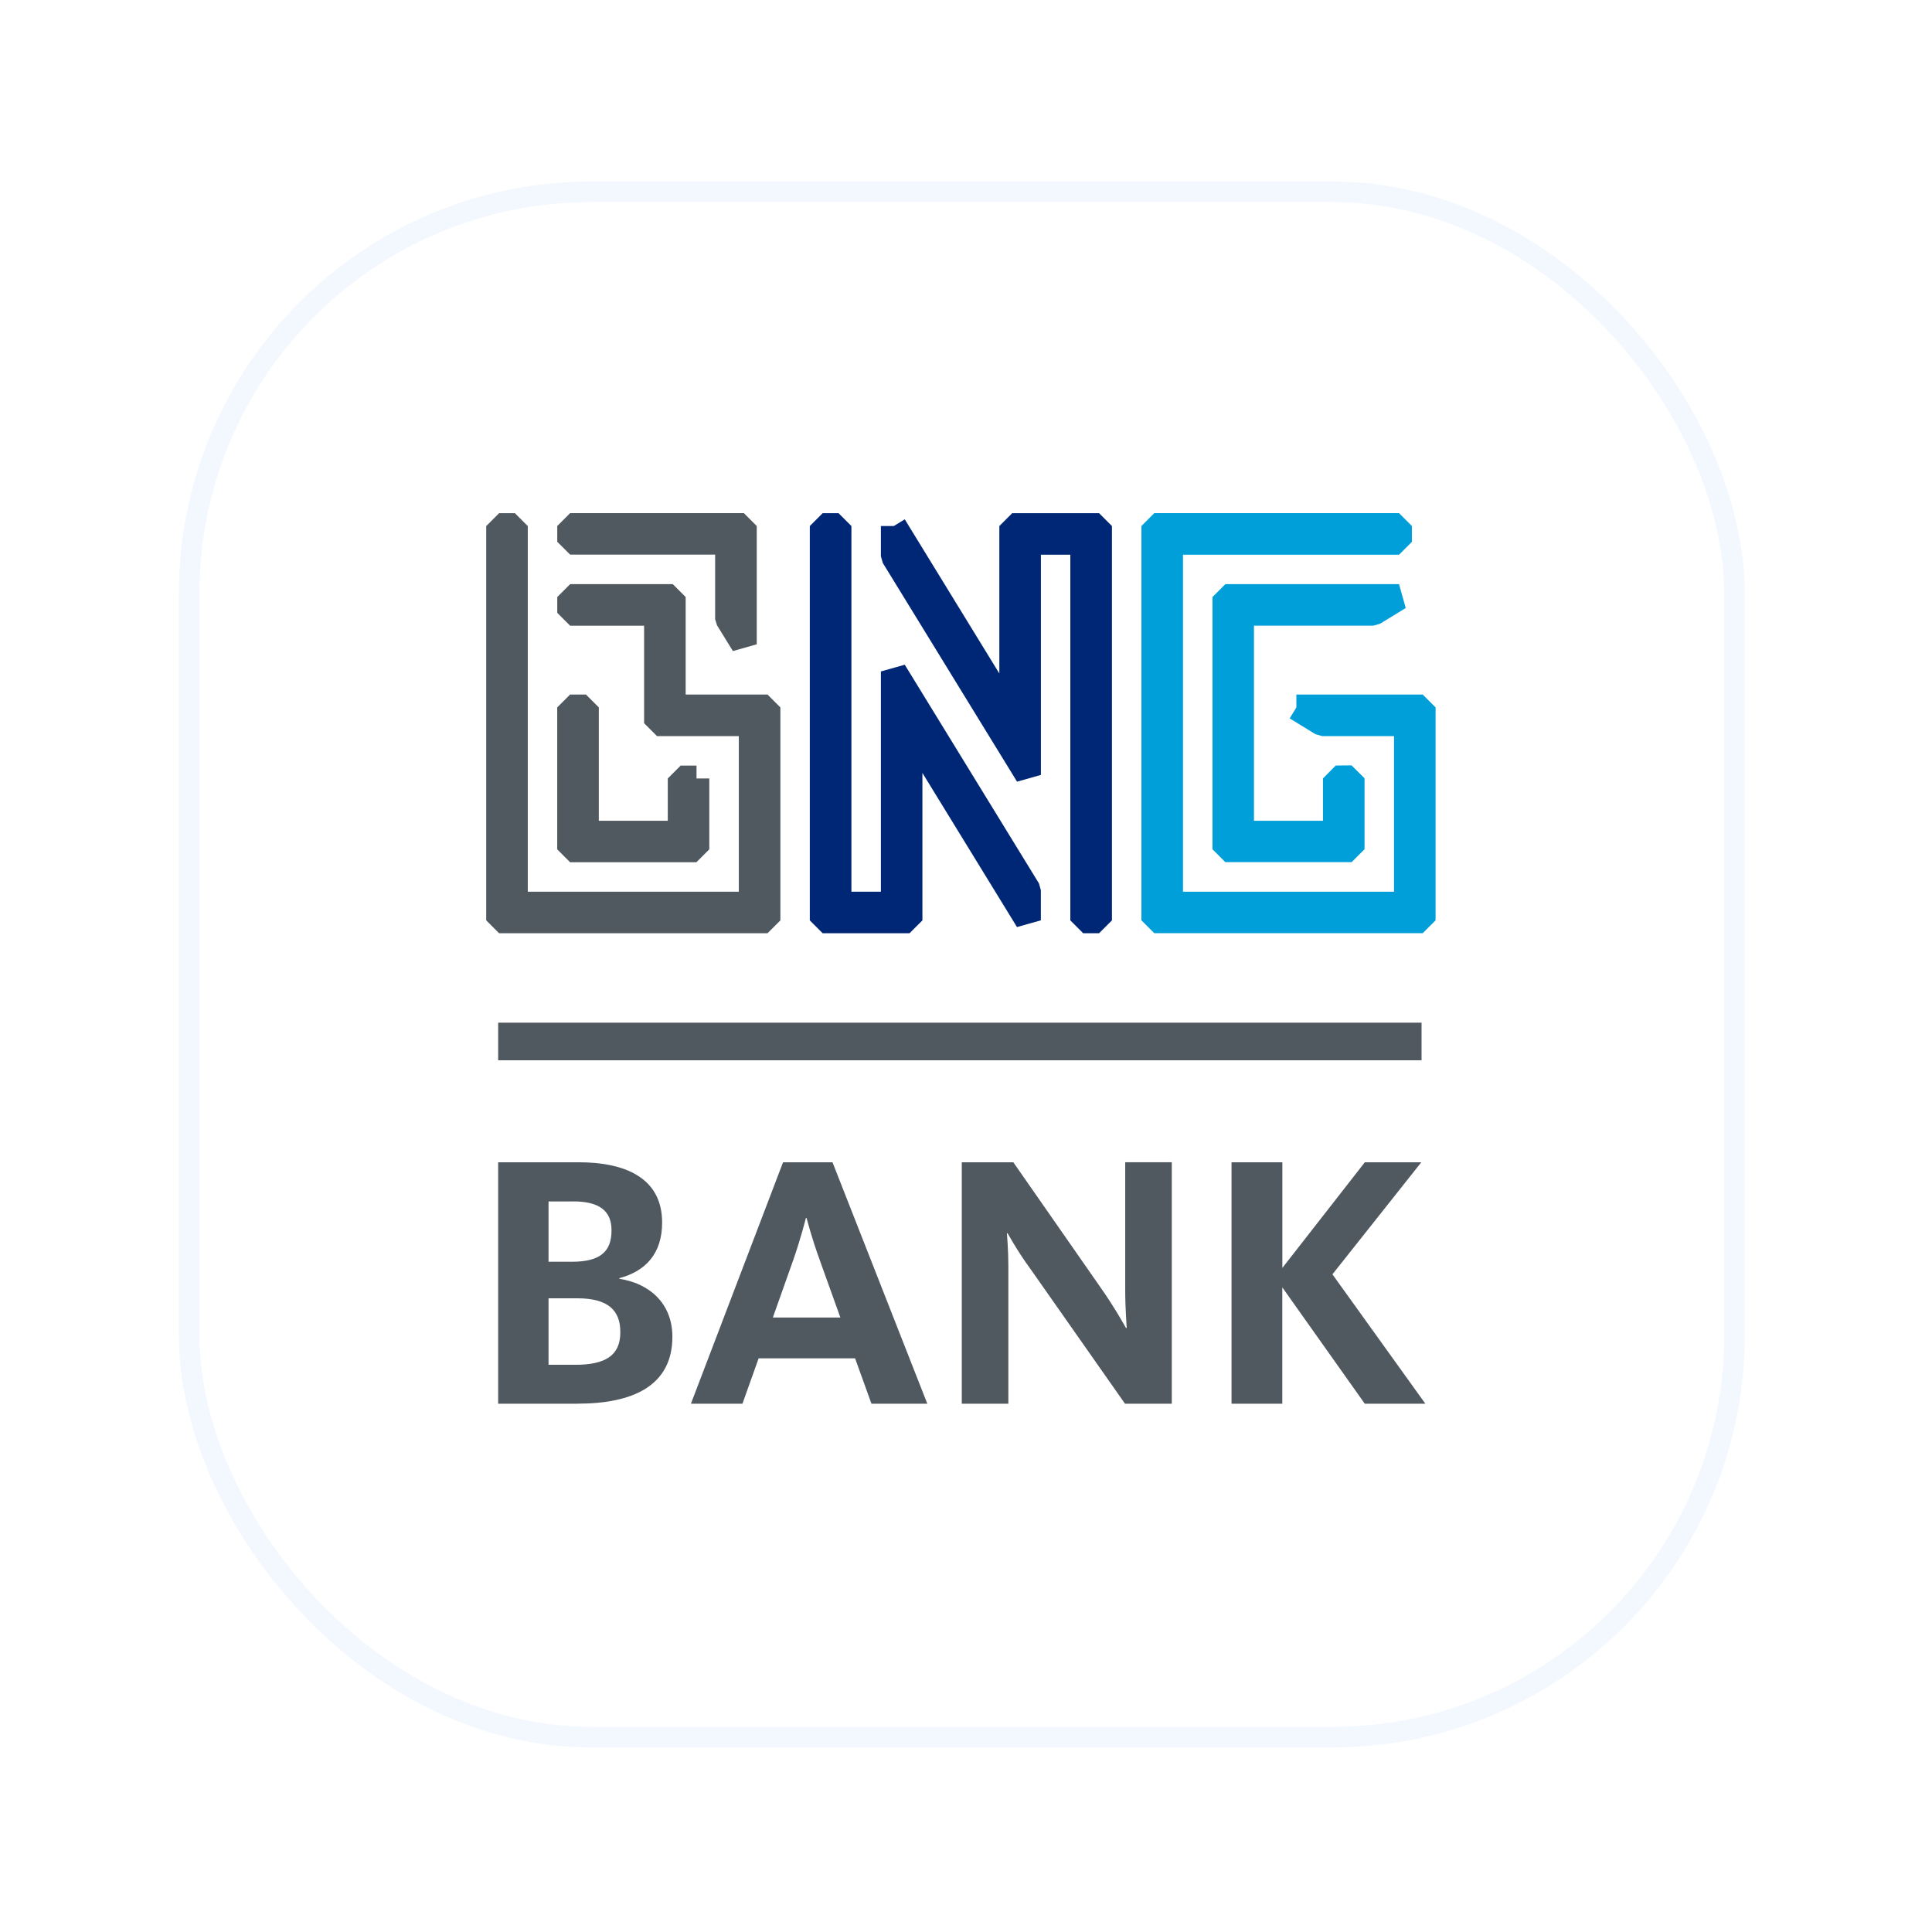 <svg width="39" height="39" fill="none" xmlns="http://www.w3.org/2000/svg"><g filter="url(#a)"><rect x="3.61" y="2" width="31.61" height="31.61" rx="8.318" fill="#fff"/><g clip-path="url(#b)"><path d="M14.06 14.05h-.32v1.114h-1.912v-2.548h-.32v2.865h2.55V14.05h.001Zm.636-3.227.32.519V8.954h-3.507v.318h3.187v1.55Zm-1.115 1.793v-2.228h-2.072v.319h1.753v2.228h1.912v3.661h-4.78V8.955h-.319v7.96h5.418v-4.299H13.58Z" fill="#505860" stroke="#505860" stroke-width=".52" stroke-linejoin="bevel"/><path d="M20.751 16.914v-.609l-2.709-4.415v4.706h-1.115V8.955h-.32v7.96h1.753v-3.662c0-.117-.01-.234-.03-.345.041.107.068.17.153.31l2.268 3.696Zm-2.709-7.96v.61l2.71 4.415V9.274h1.114v7.641h.32v-7.96h-1.753v3.662c0 .117.011.234.03.345a1.59 1.59 0 0 0-.153-.31l-2.268-3.697Z" fill="#002776" stroke="#002776" stroke-width=".52" stroke-linejoin="bevel"/><path d="m26.17 12.616.52.319h1.71v3.661h-4.78V9.274h4.621v-.32h-4.94v7.96h5.418v-4.298h-2.55Zm2.071-2.228h-3.506v5.091h2.55v-1.433l-.319.003v1.115h-1.913v-4.458h2.668l.52-.318Z" fill="#009FDA" stroke="#009FDA" stroke-width=".52" stroke-linejoin="bevel"/><path d="M28.696 18.98h-18.64v.759h18.64v-.759ZM11.659 26.672h-1.603v-4.874h1.627c.901 0 1.683.293 1.683 1.217 0 .628-.336.983-.863 1.122v.014c.58.086 1.07.474 1.07 1.17 0 .991-.802 1.35-1.914 1.35Zm-.087-4.083h-.499v1.217h.475c.557 0 .796-.197.796-.628.005-.407-.258-.59-.772-.59Zm.087 1.955h-.586v1.342h.542c.595 0 .907-.182.907-.652.005-.455-.259-.69-.863-.69ZM14.987 26.672h-1.04l1.86-4.874h.998l1.914 4.874h-1.127l-.331-.916h-1.947l-.327.916Zm1.56-2.904c-.154-.417-.25-.791-.265-.844h-.014c-.014.053-.11.432-.254.844l-.413 1.164h1.363l-.418-1.164ZM22.71 26.672l-1.9-2.708c-.278-.378-.46-.719-.47-.733h-.014c0 .014.029.335.029.652v2.789h-.94v-4.874h1.04l1.76 2.526c.294.416.505.805.514.819h.015c0-.024-.03-.388-.03-.767v-2.578h.94v4.874h-.944ZM27.55 21.798h1.141l-1.794 2.262 1.876 2.612H27.55l-1.665-2.349v2.349H24.86v-4.874h1.026v2.133l1.665-2.133Z" fill="#505860"/></g><rect x="3.818" y="2.208" width="31.194" height="31.194" rx="8.11" stroke="#F3F8FE" stroke-width=".416"/></g><defs><clipPath id="b"><path fill="#fff" d="M9.433 7.823h19.964v19.964H9.433z"/></clipPath><filter id="a" x=".282" y=".336" width="38.264" height="38.264" filterUnits="userSpaceOnUse" color-interpolation-filters="sRGB"><feFlood flood-opacity="0" result="BackgroundImageFix"/><feColorMatrix in="SourceAlpha" values="0 0 0 0 0 0 0 0 0 0 0 0 0 0 0 0 0 0 127 0" result="hardAlpha"/><feOffset dy="1.664"/><feGaussianBlur stdDeviation="1.664"/><feColorMatrix values="0 0 0 0 0 0 0 0 0 0 0 0 0 0 0 0 0 0 0.06 0"/><feBlend in2="BackgroundImageFix" result="effect1_dropShadow_123_7195"/><feBlend in="SourceGraphic" in2="effect1_dropShadow_123_7195" result="shape"/></filter></defs></svg>